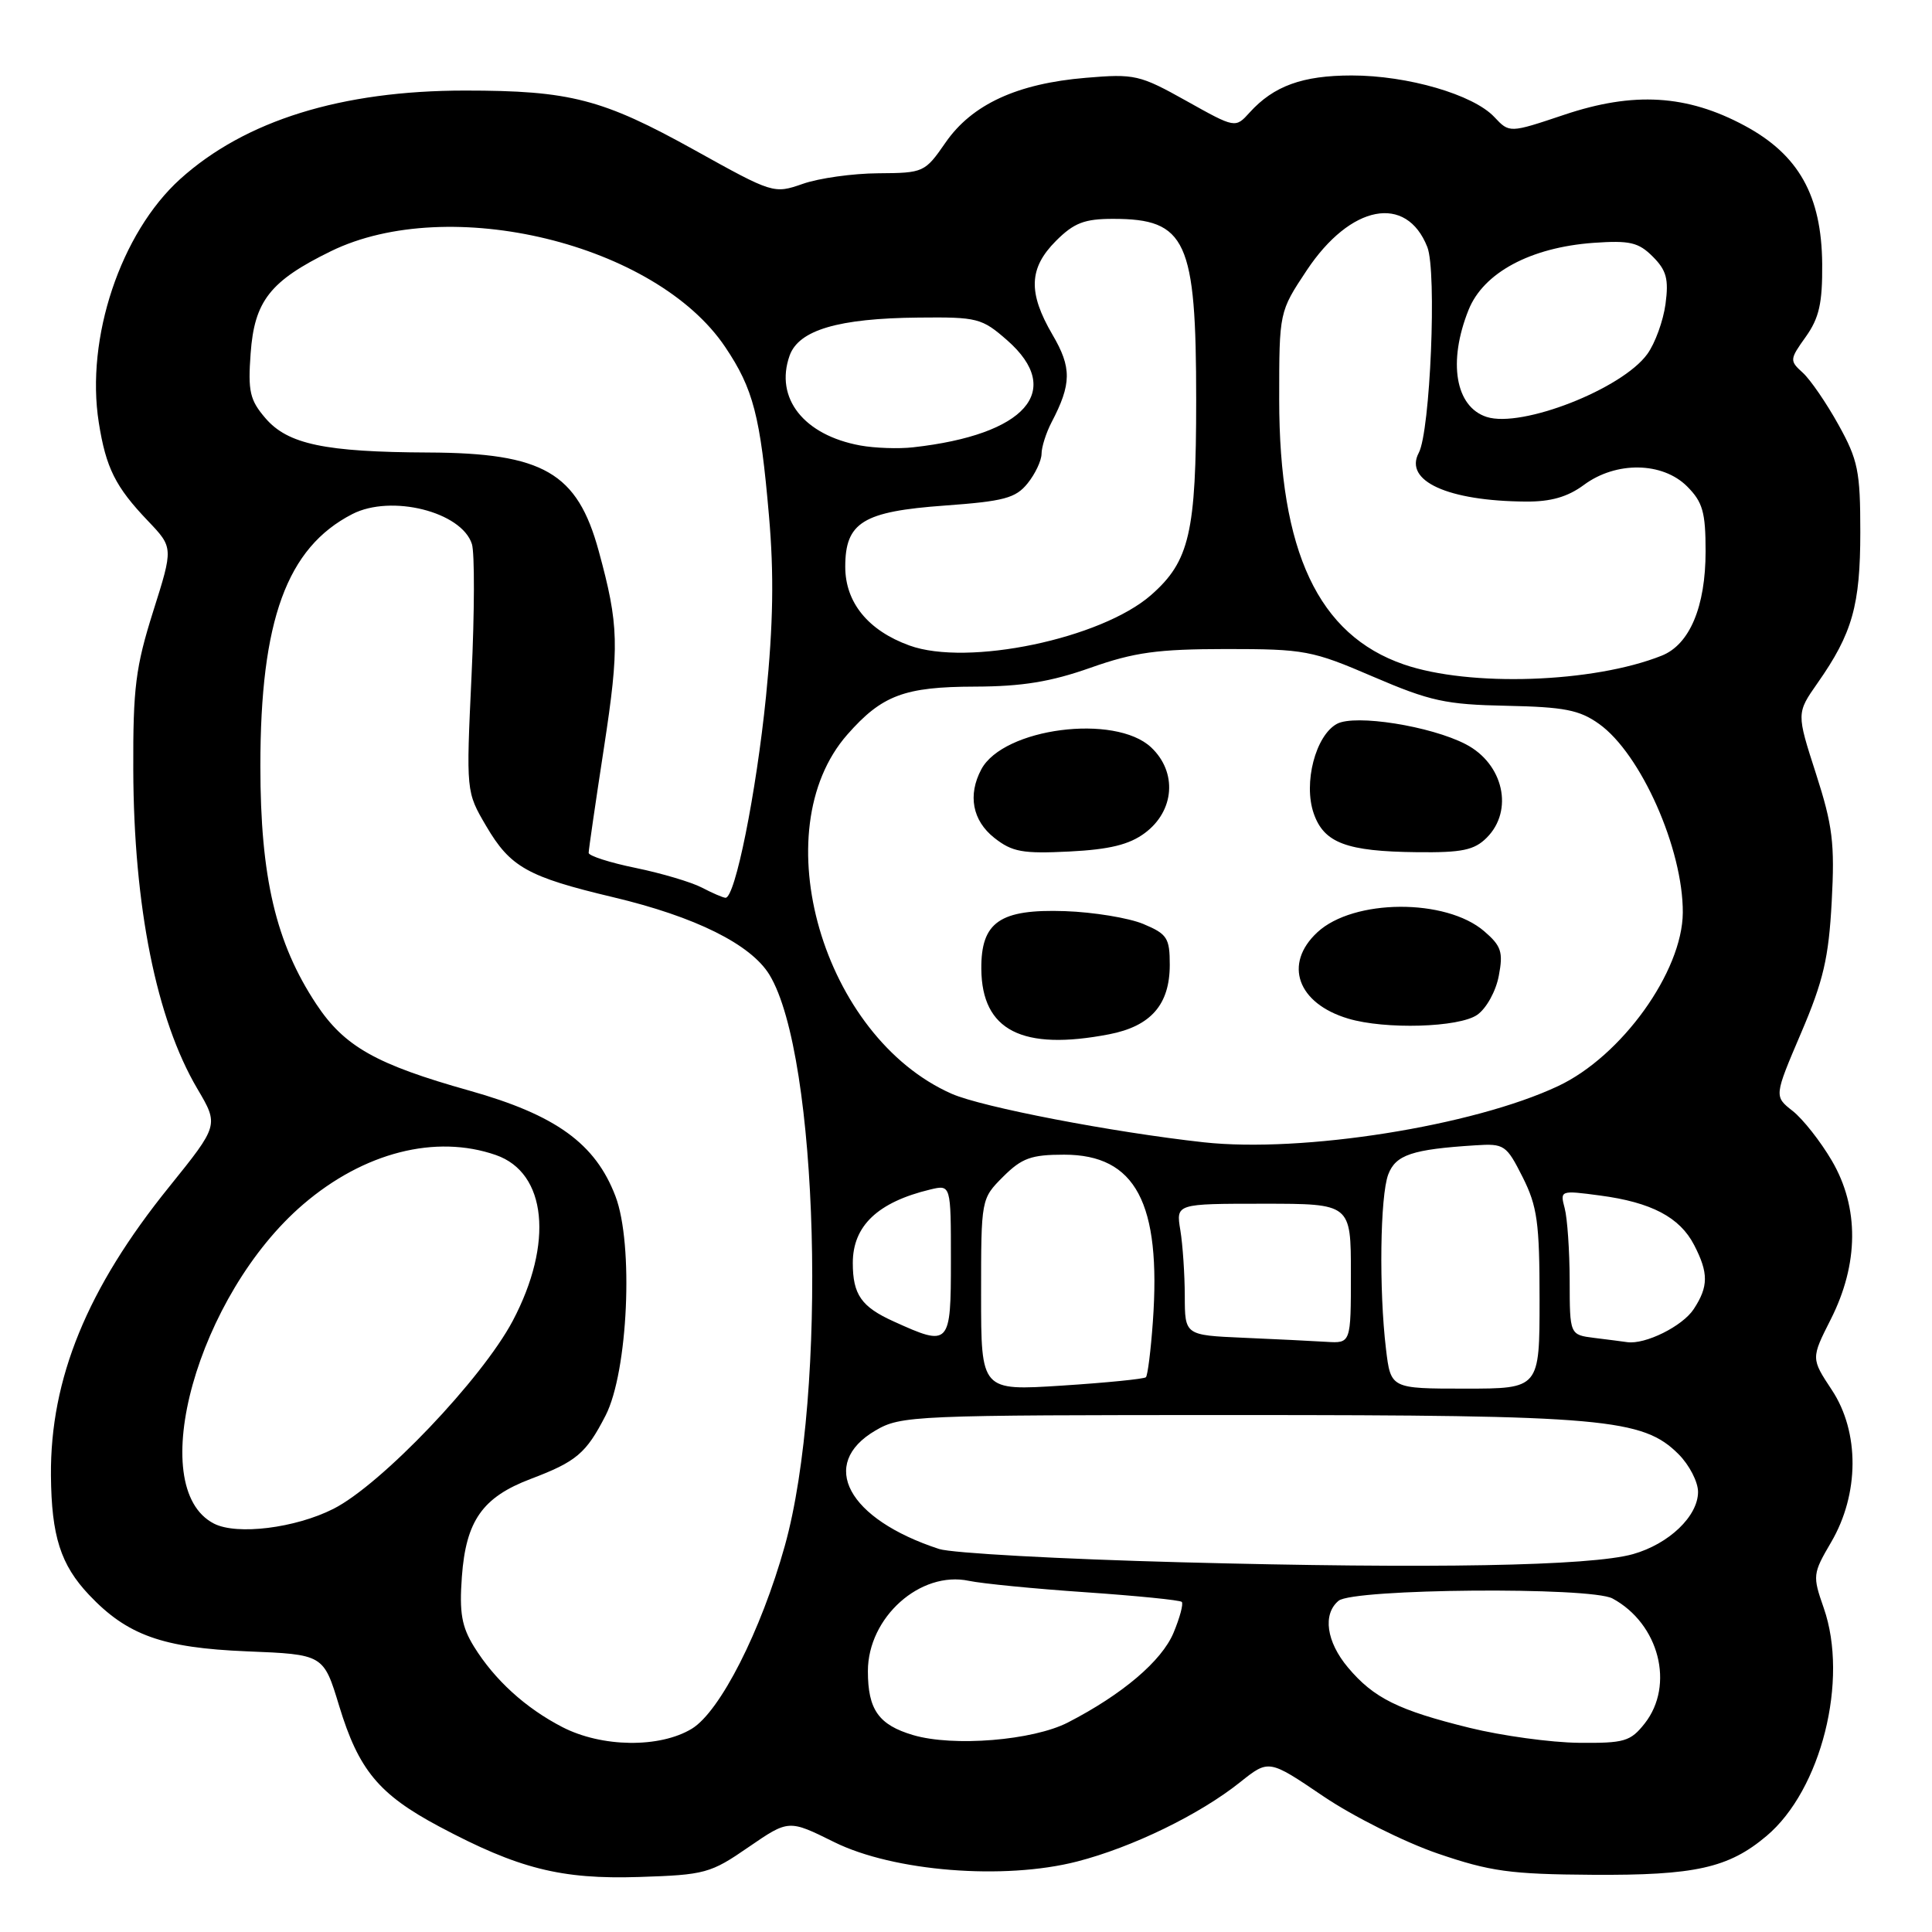 <?xml version="1.0" encoding="UTF-8" standalone="no"?>
<!DOCTYPE svg PUBLIC "-//W3C//DTD SVG 1.1//EN" "http://www.w3.org/Graphics/SVG/1.1/DTD/svg11.dtd" >
<svg xmlns="http://www.w3.org/2000/svg" xmlns:xlink="http://www.w3.org/1999/xlink" version="1.1" viewBox="0 0 256 256">
 <g >
 <path fill="currentColor"
d=" M 99.19 244.75 C 104.51 241.10 104.51 241.10 110.52 244.08 C 118.39 247.98 133.03 249.15 142.72 246.66 C 150.03 244.78 158.95 240.44 164.31 236.16 C 168.12 233.12 168.12 233.12 175.31 237.99 C 179.26 240.67 186.10 244.09 190.50 245.60 C 197.46 247.98 200.12 248.35 211.00 248.42 C 224.60 248.51 229.04 247.52 234.07 243.28 C 241.32 237.18 244.98 222.61 241.66 213.08 C 240.16 208.79 240.19 208.53 242.63 204.36 C 246.38 197.97 246.42 189.76 242.73 184.18 C 239.97 180.00 239.97 180.00 242.58 174.83 C 246.31 167.47 246.37 160.01 242.73 153.80 C 241.23 151.24 238.89 148.27 237.54 147.21 C 235.07 145.27 235.07 145.27 238.65 136.88 C 241.61 129.96 242.31 126.93 242.71 119.50 C 243.13 111.74 242.84 109.40 240.62 102.50 C 238.04 94.50 238.04 94.50 240.84 90.50 C 245.45 83.93 246.50 80.20 246.50 70.50 C 246.50 62.44 246.20 60.95 243.60 56.27 C 242.01 53.40 239.88 50.30 238.88 49.39 C 237.11 47.79 237.13 47.63 239.28 44.62 C 241.05 42.13 241.49 40.17 241.45 34.97 C 241.37 25.91 238.34 20.50 231.17 16.65 C 223.53 12.54 216.45 12.12 207.26 15.21 C 200.01 17.64 200.01 17.64 198.00 15.50 C 195.21 12.53 186.52 10.00 179.11 10.00 C 172.60 10.00 168.77 11.39 165.59 14.90 C 163.69 17.00 163.69 17.00 157.20 13.37 C 151.03 9.92 150.36 9.76 143.88 10.31 C 134.78 11.07 128.79 13.83 125.29 18.89 C 122.55 22.85 122.39 22.92 116.38 22.96 C 113.01 22.98 108.51 23.61 106.38 24.36 C 102.53 25.70 102.42 25.66 92.04 19.89 C 79.83 13.11 75.56 12.00 61.61 12.00 C 45.23 12.00 32.47 15.97 23.87 23.73 C 15.99 30.86 11.32 44.81 13.09 55.99 C 14.04 62.00 15.29 64.51 19.61 69.03 C 22.97 72.56 22.97 72.56 20.29 81.03 C 17.97 88.39 17.62 91.14 17.66 102.00 C 17.72 120.11 20.72 135.05 26.14 144.25 C 29.00 149.09 29.00 149.09 22.41 157.27 C 11.55 170.71 6.65 182.69 6.75 195.50 C 6.82 203.55 8.03 207.34 11.81 211.34 C 16.86 216.68 21.54 218.35 32.69 218.81 C 42.87 219.22 42.87 219.22 44.94 226.04 C 47.52 234.53 50.20 237.76 58.17 242.01 C 68.70 247.62 74.33 249.04 84.69 248.71 C 93.42 248.43 94.15 248.23 99.19 244.75 Z  M 74.50 228.84 C 69.63 226.32 65.54 222.60 62.81 218.19 C 61.18 215.55 60.85 213.70 61.20 208.93 C 61.74 201.51 63.93 198.39 70.31 195.97 C 76.38 193.67 77.66 192.59 80.24 187.57 C 83.22 181.77 83.98 164.86 81.55 158.50 C 78.89 151.52 73.65 147.74 62.22 144.52 C 49.81 141.03 45.63 138.67 41.91 133.05 C 36.55 124.95 34.50 116.24 34.50 101.50 C 34.50 82.18 38.00 72.58 46.68 68.12 C 51.84 65.47 61.17 67.81 62.53 72.09 C 62.90 73.26 62.88 81.12 62.48 89.56 C 61.76 104.92 61.76 104.92 64.42 109.45 C 67.62 114.91 69.91 116.19 81.27 118.89 C 92.14 121.47 99.50 125.13 101.96 129.17 C 108.47 139.89 109.67 184.49 103.99 204.84 C 100.84 216.11 95.42 226.77 91.68 229.06 C 87.42 231.65 79.74 231.55 74.50 228.84 Z  M 121.00 229.91 C 116.43 228.56 115.00 226.54 115.00 221.44 C 115.00 214.31 121.95 208.10 128.39 209.47 C 130.10 209.83 137.05 210.52 143.83 210.98 C 150.61 211.45 156.36 212.02 156.59 212.26 C 156.83 212.50 156.34 214.34 155.50 216.35 C 153.94 220.09 148.71 224.53 141.50 228.24 C 136.87 230.62 126.33 231.48 121.00 229.91 Z  M 194.74 228.95 C 185.28 226.62 182.03 225.01 178.62 220.96 C 175.75 217.55 175.23 213.88 177.37 212.11 C 179.30 210.50 210.78 210.24 213.67 211.81 C 219.84 215.15 221.93 223.28 217.93 228.37 C 216.04 230.76 215.24 230.99 209.18 230.93 C 205.50 230.89 199.01 230.00 194.74 228.95 Z  M 156.50 207.01 C 140.55 206.59 126.12 205.80 124.44 205.25 C 112.32 201.29 108.40 194.00 116.00 189.55 C 119.39 187.57 120.94 187.50 164.00 187.50 C 212.52 187.50 217.69 187.96 222.42 192.69 C 223.84 194.11 225.00 196.36 225.00 197.68 C 225.00 200.90 221.15 204.58 216.38 205.93 C 210.77 207.51 189.65 207.89 156.50 207.01 Z  M 28.36 201.89 C 19.05 197.12 26.20 171.55 40.19 159.57 C 48.21 152.70 57.73 150.27 65.71 153.05 C 72.44 155.39 73.38 164.72 67.94 175.02 C 63.86 182.72 50.50 196.73 44.18 199.93 C 39.12 202.49 31.40 203.44 28.36 201.89 Z  M 130.00 171.57 C 130.00 158.85 130.00 158.85 132.92 155.92 C 135.40 153.45 136.64 153.00 141.00 153.00 C 150.48 153.00 153.88 159.41 152.76 175.13 C 152.49 178.95 152.07 182.26 151.84 182.49 C 151.61 182.72 146.60 183.22 140.71 183.60 C 130.00 184.29 130.00 184.29 130.00 171.57 Z  M 183.65 178.75 C 182.71 170.91 182.87 158.47 183.95 155.62 C 184.94 153.02 187.11 152.29 195.50 151.76 C 199.32 151.51 199.60 151.70 201.75 155.96 C 203.70 159.84 204.00 161.98 204.00 172.21 C 204.00 184.00 204.00 184.00 194.14 184.00 C 184.28 184.00 184.28 184.00 183.65 178.75 Z  M 164.75 177.26 C 157.00 176.92 157.00 176.92 156.99 171.71 C 156.98 168.84 156.72 164.93 156.40 163.00 C 155.82 159.50 155.82 159.50 167.41 159.50 C 179.00 159.50 179.00 159.50 179.00 168.75 C 179.00 178.00 179.00 178.00 175.75 177.80 C 173.96 177.69 169.01 177.44 164.75 177.26 Z  M 211.25 177.28 C 208.00 176.87 208.00 176.87 207.99 169.69 C 207.98 165.73 207.68 161.42 207.33 160.10 C 206.70 157.73 206.75 157.71 212.00 158.41 C 218.81 159.31 222.58 161.29 224.48 164.97 C 226.40 168.68 226.39 170.47 224.43 173.46 C 222.95 175.73 217.99 178.19 215.60 177.84 C 215.00 177.75 213.04 177.50 211.25 177.28 Z  M 118.40 175.09 C 114.13 173.16 113.00 171.53 113.00 167.35 C 113.00 162.43 116.31 159.29 123.25 157.62 C 126.00 156.96 126.00 156.96 126.00 166.98 C 126.00 178.33 125.86 178.48 118.40 175.09 Z  M 159.50 151.36 C 147.43 150.03 130.10 146.70 126.10 144.93 C 109.02 137.39 101.09 110.08 112.27 97.34 C 116.86 92.12 119.83 91.00 129.20 90.98 C 135.44 90.96 139.24 90.34 144.50 88.48 C 150.31 86.43 153.36 86.01 162.46 86.00 C 172.87 86.00 173.85 86.18 181.96 89.67 C 189.51 92.91 191.56 93.36 199.64 93.52 C 207.28 93.68 209.29 94.07 211.88 95.92 C 217.42 99.86 223.03 112.51 222.98 120.93 C 222.93 128.74 214.87 139.96 206.46 143.91 C 195.20 149.21 172.57 152.79 159.50 151.36 Z  M 146.96 137.05 C 152.50 135.98 155.00 133.11 155.00 127.84 C 155.00 124.28 154.66 123.76 151.49 122.43 C 149.57 121.63 144.89 120.86 141.11 120.73 C 132.48 120.44 129.98 122.17 130.03 128.40 C 130.10 136.55 135.44 139.27 146.96 137.05 Z  M 195.74 134.47 C 196.96 133.62 198.22 131.33 198.60 129.29 C 199.20 126.15 198.93 125.34 196.66 123.39 C 191.58 119.02 179.35 119.09 174.56 123.53 C 170.04 127.72 171.91 132.96 178.64 134.97 C 183.53 136.44 193.34 136.15 195.74 134.47 Z  M 151.70 110.38 C 155.64 107.45 156.02 102.31 152.53 99.03 C 147.76 94.55 132.96 96.46 130.03 101.94 C 128.21 105.35 128.85 108.73 131.75 111.02 C 134.12 112.89 135.50 113.14 141.70 112.83 C 147.03 112.56 149.63 111.92 151.70 110.38 Z  M 197.00 111.00 C 200.61 107.39 199.22 101.20 194.21 98.61 C 189.56 96.20 179.57 94.62 177.16 95.91 C 174.32 97.44 172.67 103.77 174.08 107.80 C 175.44 111.70 178.43 112.82 187.75 112.92 C 193.73 112.99 195.35 112.65 197.00 111.00 Z  M 93.00 117.61 C 91.62 116.89 87.69 115.72 84.25 115.01 C 80.81 114.31 78.00 113.40 78.00 113.01 C 78.00 112.61 78.91 106.34 80.03 99.06 C 82.09 85.62 82.01 82.80 79.33 73.00 C 76.50 62.63 71.99 60.02 56.78 59.96 C 43.05 59.90 38.14 58.87 35.17 55.41 C 33.11 53.01 32.84 51.86 33.21 46.83 C 33.71 39.88 35.79 37.23 43.84 33.29 C 59.50 25.63 86.90 32.28 96.10 45.99 C 99.81 51.51 100.75 55.11 101.89 68.31 C 102.57 76.08 102.46 82.71 101.50 92.28 C 100.20 105.12 97.40 119.04 96.13 118.96 C 95.78 118.94 94.38 118.33 93.00 117.61 Z  M 186.01 88.04 C 174.68 84.13 169.50 73.11 169.50 52.91 C 169.50 41.32 169.50 41.32 173.15 35.82 C 178.94 27.11 186.35 25.68 189.13 32.74 C 190.40 35.98 189.52 57.16 187.99 60.01 C 186.01 63.73 191.85 66.39 202.17 66.46 C 205.48 66.49 207.72 65.85 209.88 64.25 C 214.14 61.10 220.28 61.19 223.55 64.45 C 225.62 66.53 226.00 67.86 226.00 73.05 C 226.00 80.39 223.89 85.41 220.18 86.88 C 211.13 90.49 194.73 91.05 186.01 88.04 Z  M 120.50 85.53 C 115.03 83.55 112.00 79.83 112.00 75.10 C 112.00 69.21 114.35 67.77 125.18 66.99 C 133.03 66.42 134.58 66.01 136.16 64.05 C 137.17 62.80 138.00 61.04 138.01 60.14 C 138.01 59.24 138.61 57.36 139.33 55.97 C 142.00 50.87 142.02 48.71 139.46 44.35 C 136.20 38.77 136.32 35.53 139.92 31.92 C 142.31 29.53 143.69 29.00 147.49 29.00 C 157.20 29.00 158.50 31.83 158.50 53.00 C 158.50 70.57 157.62 74.37 152.53 78.84 C 145.93 84.63 128.22 88.34 120.50 85.53 Z  M 114.00 59.03 C 106.51 57.66 102.64 52.76 104.62 47.14 C 105.82 43.73 111.07 42.18 121.72 42.08 C 129.53 42.00 130.10 42.15 133.47 45.10 C 141.05 51.77 135.91 57.61 121.00 59.27 C 119.08 59.49 115.92 59.38 114.00 59.03 Z  M 197.00 55.25 C 192.84 53.92 191.83 47.96 194.59 41.07 C 196.56 36.13 202.80 32.79 211.12 32.18 C 215.95 31.84 217.10 32.10 219.00 34.00 C 220.82 35.82 221.13 36.98 220.69 40.28 C 220.39 42.51 219.31 45.49 218.28 46.91 C 214.94 51.54 201.65 56.74 197.00 55.25 Z "/>
</g>
</svg>